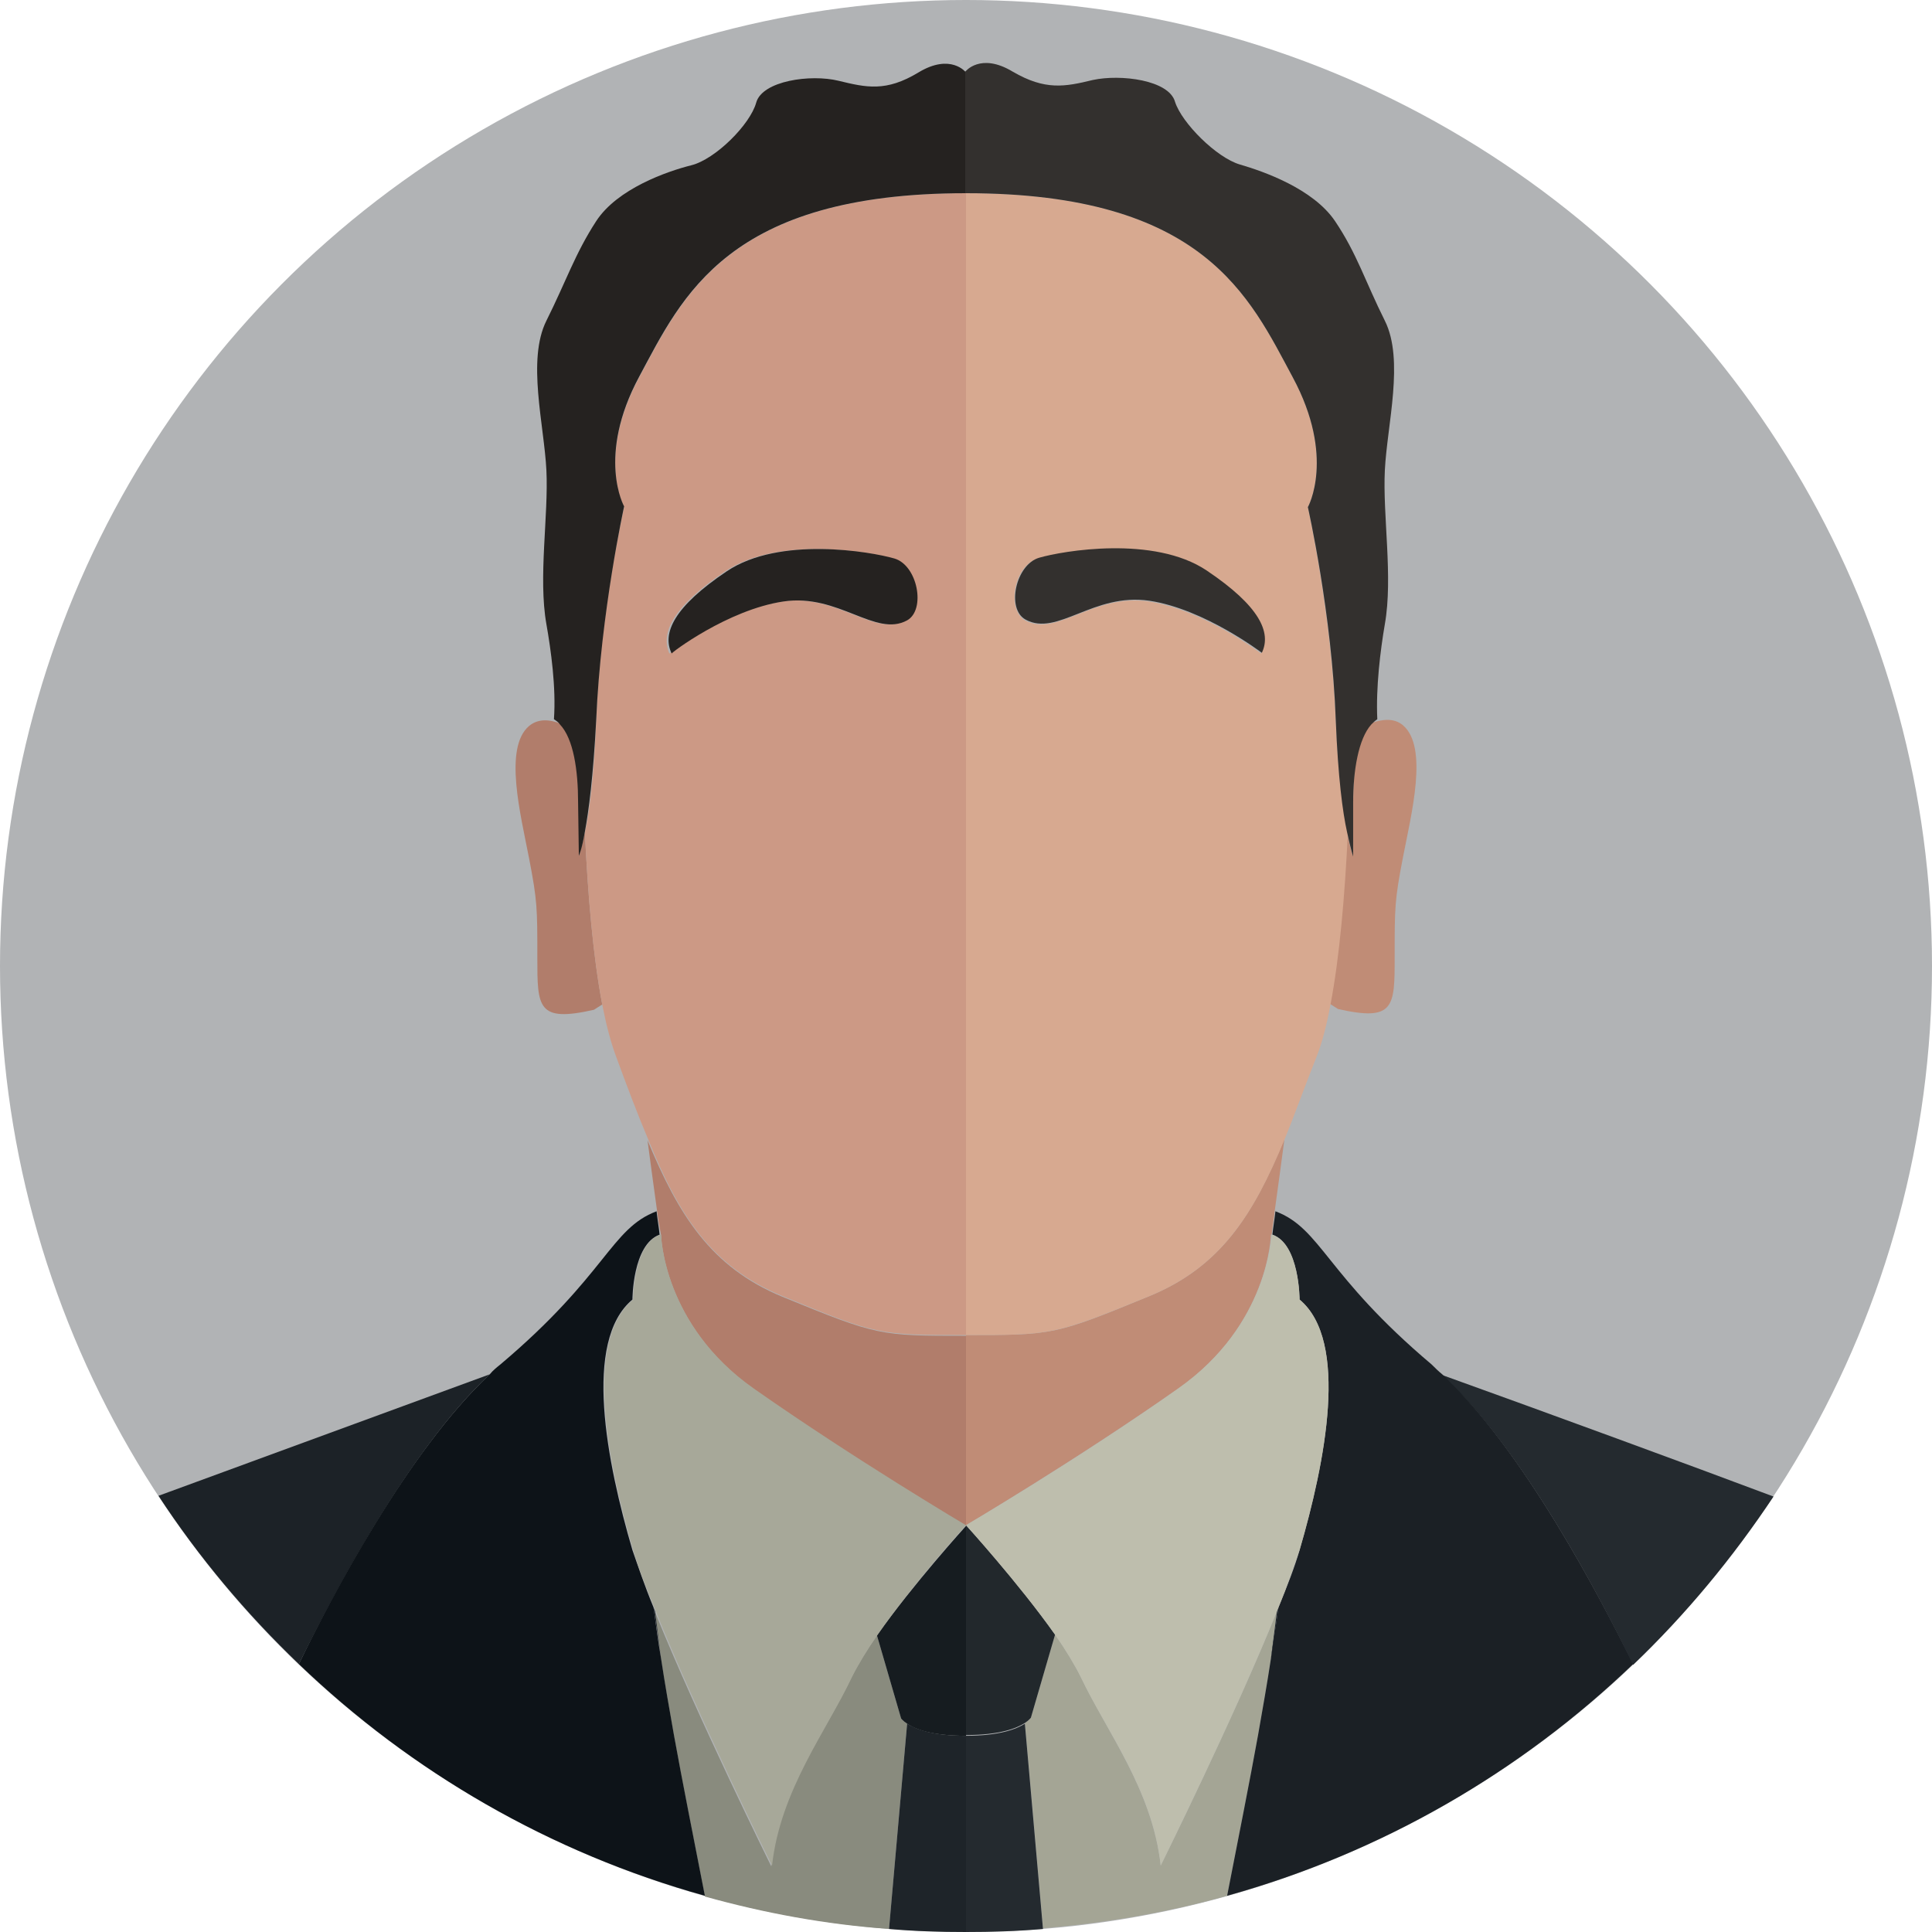 <svg xmlns="http://www.w3.org/2000/svg" width="256" height="256"><circle fill="#B1B3B5" cx="128" cy="128" r="128"/><path fill="#898B7E" d="M119.4 227.7l-3.2-11c-1.4 2-2.6 4-3.4 5.6-3.4 7.2-9.5 14.9-10.6 25 0 0-9.9-20-15.4-33.7l.8 6.3c.5 3.3 1.1 6.7 1.7 10.1 1.1 6.1 2.6 13.6 4.1 21.3 7.9 2.2 16 3.7 24.4 4.3l2.4-27.2c-.6-.4-.8-.7-.8-.7z"/><path fill="#1E2429" d="M120.2 228.4l-2.4 27.2c3.4.3 6.7.4 10.2.4v-26c-4.5 0-6.7-.9-7.8-1.6z"/><path fill="#1C2227" d="M64.9 182.1c-13.9 5.1-33 12.1-43.9 16.1 5.3 8.1 11.6 15.6 18.6 22.3 4.4-8.9 14.5-28.3 25.3-38.4zm22.7 37.7l-.8-6.3c-.1-.2-.1-.3-.2-.5.3 2.2.7 4.5 1 6.8z"/><path fill="#0D1318" d="M87.6 219.8c-.4-2.3-.7-4.6-1-6.8-1.2-2.9-2.1-5.6-2.8-7.6-3.4-11.6-6.6-27.7 0-33.2 0 0 0-7.3 3.6-8.6-.1-1-.3-2.1-.4-3.1-6.1 2.3-6.6 8.4-20.7 20.3-.5.4-1 .8-1.4 1.3-10.8 10.1-21 29.5-25.3 38.4 14.9 14.3 33.3 25 53.8 30.7-1.5-7.7-3-15.2-4.1-21.3-.6-3.4-1.2-6.8-1.7-10.1z"/><path fill="#B17D6B" d="M87.6 163.7s.2 11.8 12.3 20.4c13.3 9.4 28.1 18.1 28.1 18.1V177c-11.5 0-11.7 0-24.4-5.2-9.4-3.9-13.7-10.8-17.8-20.7.3 2.4.8 5.9 1.3 9.6.1.9.3 1.9.5 3-.1 0-.1 0 0 0zm-10.9-50.3v-7.2c0-4.2-.7-8.4-2.4-10.3-1.5-.6-3-.7-4.2.3-3.4 2.9-1.1 11.8 0 17.5 1.1 5.7 1.1 6.6 1.1 13.2s0 8.6 7.5 6.9l1.1-.7c-1.2-6.3-1.9-14.4-2.3-22.8-.5 2.3-.8 3.1-.8 3.1z"/><path fill="#161C20" d="M128 206.6v-4.4s-7 7.7-11.8 14.5l3.2 11s.2.3.8.7c1 .7 3.2 1.6 7.8 1.6v-23.4z"/><path fill="#CC9985" d="M103.6 171.7c12.6 5.2 12.8 5.2 24.4 5.2V25.6c-31.6 0-37.6 13.8-43.3 24.4s-2 17.2-2 17.2-3.2 14.1-3.7 28.3c-.3 7.5-.9 12.1-1.5 14.8.4 8.4 1.1 16.6 2.3 22.8.5 2.6 1.1 4.9 1.8 6.8 1.5 4.1 2.9 7.8 4.3 11.1 4 9.9 8.3 16.8 17.7 20.7zm-7.5-96c7-4.7 19.1-2.6 22.2-1.7s4.3 6.8 1.7 8.2c-4.2 2.3-9-3.6-16.4-2.5-7.3 1.1-14.9 6.9-14.9 6.9-1.2-2.7.4-6.2 7.4-10.9z"/><path fill="#252220" d="M76.7 113.4s.4-.8.8-3.2c.5-2.7 1.1-7.2 1.5-14.8.6-14.2 3.7-28.3 3.7-28.3s-3.7-6.6 2-17.2S96.4 25.6 128 25.6v-16s-2-2.6-6.3 0-6.9 2-10.6 1.1c-3.7-.9-10.1 0-10.9 2.9-.8 2.9-5.4 7.5-8.6 8.3S81.8 25 79 29.3s-4 8-6.6 13.2c-2.6 5.2-.3 13.8 0 19.8s-1.1 14.2 0 20.4c.6 3.4 1.3 8.4 1 12.6.3.2.6.4.8.7 1.8 1.9 2.4 6.1 2.4 10.3l.1 7.1z"/><path fill="#252220" d="M103.8 79.7c7.3-1.1 12.2 4.8 16.4 2.5 2.5-1.4 1.4-7.3-1.7-8.2s-15.2-3-22.2 1.7-8.6 8.2-7.3 10.9c-.2 0 7.4-5.8 14.8-6.9z"/><path fill="#A7A899" d="M128 202.1s-14.7-8.7-28.1-18.1c-12.1-8.5-12.3-20.4-12.3-20.4h-.1c-3.6 1.2-3.6 8.6-3.6 8.6-6.6 5.5-3.4 21.5 0 33.2.6 2.1 1.6 4.7 2.8 7.6.1.2.1.3.2.5 5.5 13.7 15.4 33.7 15.4 33.7 1.1-10 7.2-17.8 10.6-25 .8-1.6 2-3.6 3.4-5.6 4.7-6.8 11.7-14.5 11.7-14.5z"/><path fill="#A4A595" d="M168.4 219.8l.8-6.3c-5.5 13.7-15.4 33.7-15.4 33.7-1.1-10-7.2-17.8-10.6-25-.8-1.6-2-3.6-3.4-5.6l-3.2 11s-.2.3-.8.7l2.4 27.2c8.4-.7 16.5-2.1 24.4-4.3 1.5-7.7 3-15.2 4.1-21.3.6-3.4 1.2-6.8 1.7-10.1z"/><path fill="#242A2F" d="M128 230v26c3.4 0 6.8-.1 10.2-.4l-2.4-27.2c-1.1.7-3.3 1.6-7.8 1.6zm88.4-9.4c7-6.7 13.2-14.2 18.6-22.3-10.9-4.1-30-11.1-43.9-16.1 10.8 10 20.9 29.4 25.3 38.4zm-48-.8c.4-2.3.7-4.6 1-6.8-.1.2-.1.3-.2.5l-.8 6.3z"/><path fill="#1B2025" d="M191.1 182.1c-.5-.4-1-.9-1.4-1.3-14.1-11.9-14.6-18-20.7-20.3-.1 1-.3 2.1-.4 3.1 3.6 1.2 3.6 8.6 3.6 8.6 6.6 5.5 3.4 21.5 0 33.2-.6 2.1-1.6 4.7-2.8 7.6-.3 2.2-.7 4.5-1 6.8-.5 3.3-1.1 6.7-1.7 10.1-1.1 6.1-2.6 13.6-4.1 21.3 20.5-5.7 38.9-16.4 53.8-30.7-4.4-8.9-14.5-28.3-25.3-38.4z"/><path fill="#C08C76" d="M152.4 171.7c-12.6 5.2-12.8 5.2-24.4 5.2v25.2s14.7-8.7 28.1-18.1c12.1-8.5 12.3-20.4 12.3-20.4h.1c.1-1 .3-2.1.4-3.1.5-3.7 1-7.2 1.3-9.6-4.1 10-8.4 16.9-17.8 20.8zm26.9-58.3s-.4-.8-.8-3.2c-.4 8.4-1.1 16.6-2.3 22.8l1.1.7c7.5 1.7 7.5-.3 7.5-6.9s0-7.5 1.1-13.2c1.1-5.7 3.4-14.6 0-17.5-1.2-1-2.7-.8-4.2-.3-1.8 1.9-2.4 6.1-2.4 10.3v7.3z"/><path fill="#22282C" d="M128 202.1v27.8c4.5 0 6.7-.9 7.8-1.6.6-.4.8-.7.8-.7l3.2-11c-4.8-6.8-11.8-14.5-11.8-14.5z"/><path fill="#D7A990" d="M177 95.5c-.6-14.2-3.7-28.3-3.7-28.3s3.7-6.6-2-17.2-11.7-24.4-43.3-24.4v151.3c11.5 0 11.7 0 24.4-5.2 9.4-3.9 13.7-10.8 17.8-20.7 1.4-3.4 2.7-7.1 4.3-11.1.7-1.8 1.3-4.1 1.8-6.8 1.2-6.3 1.9-14.4 2.3-22.8-.6-2.7-1.3-7.3-1.6-14.8zM137.6 74c3.2-.9 15.2-3 22.2 1.7s8.6 8.2 7.3 10.9c0 0-7.6-5.8-14.9-6.9-7.3-1.1-12.2 4.8-16.4 2.5-2.5-1.5-1.4-7.4 1.8-8.2z"/><path fill="#33302E" d="M128 25.6c31.6 0 37.6 13.8 43.3 24.4s2 17.2 2 17.2 3.2 14.1 3.7 28.3c.3 7.5.9 12.1 1.5 14.8.5 2.3.8 3.2.8 3.2v-7.2c0-4.2.7-8.4 2.4-10.3.3-.3.5-.5.8-.7-.2-4.2.4-9.1 1-12.6 1.1-6.2-.3-14.4 0-20.4s2.6-14.6 0-19.8c-2.6-5.2-3.7-8.9-6.6-13.2s-9.5-6.6-12.6-7.5-7.7-5.5-8.6-8.3c-.8-2.9-7.2-3.7-10.9-2.9-3.7.9-6.3 1.4-10.6-1.1-4.3-2.6-6.3 0-6.3 0v16.1z"/><path fill="#33302E" d="M135.9 82.1c4.2 2.3 9-3.6 16.4-2.5 7.3 1.1 14.9 6.9 14.9 6.9 1.3-2.7-.3-6.2-7.3-10.9s-19.1-2.6-22.2-1.7-4.4 6.8-1.8 8.2z"/><path fill="#BEBEAD" d="M156.1 184c-13.3 9.4-28.1 18.1-28.1 18.1s7 7.7 11.8 14.5c1.4 2 2.6 4 3.4 5.6 3.4 7.2 9.5 14.9 10.6 25 0 0 9.9-20 15.4-33.7.1-.2.1-.3.2-.5 1.2-2.9 2.1-5.6 2.8-7.6 3.4-11.6 6.6-27.7 0-33.2 0 0 0-7.3-3.6-8.6h-.1c-.1.1-.3 11.9-12.4 20.4z"/></svg>